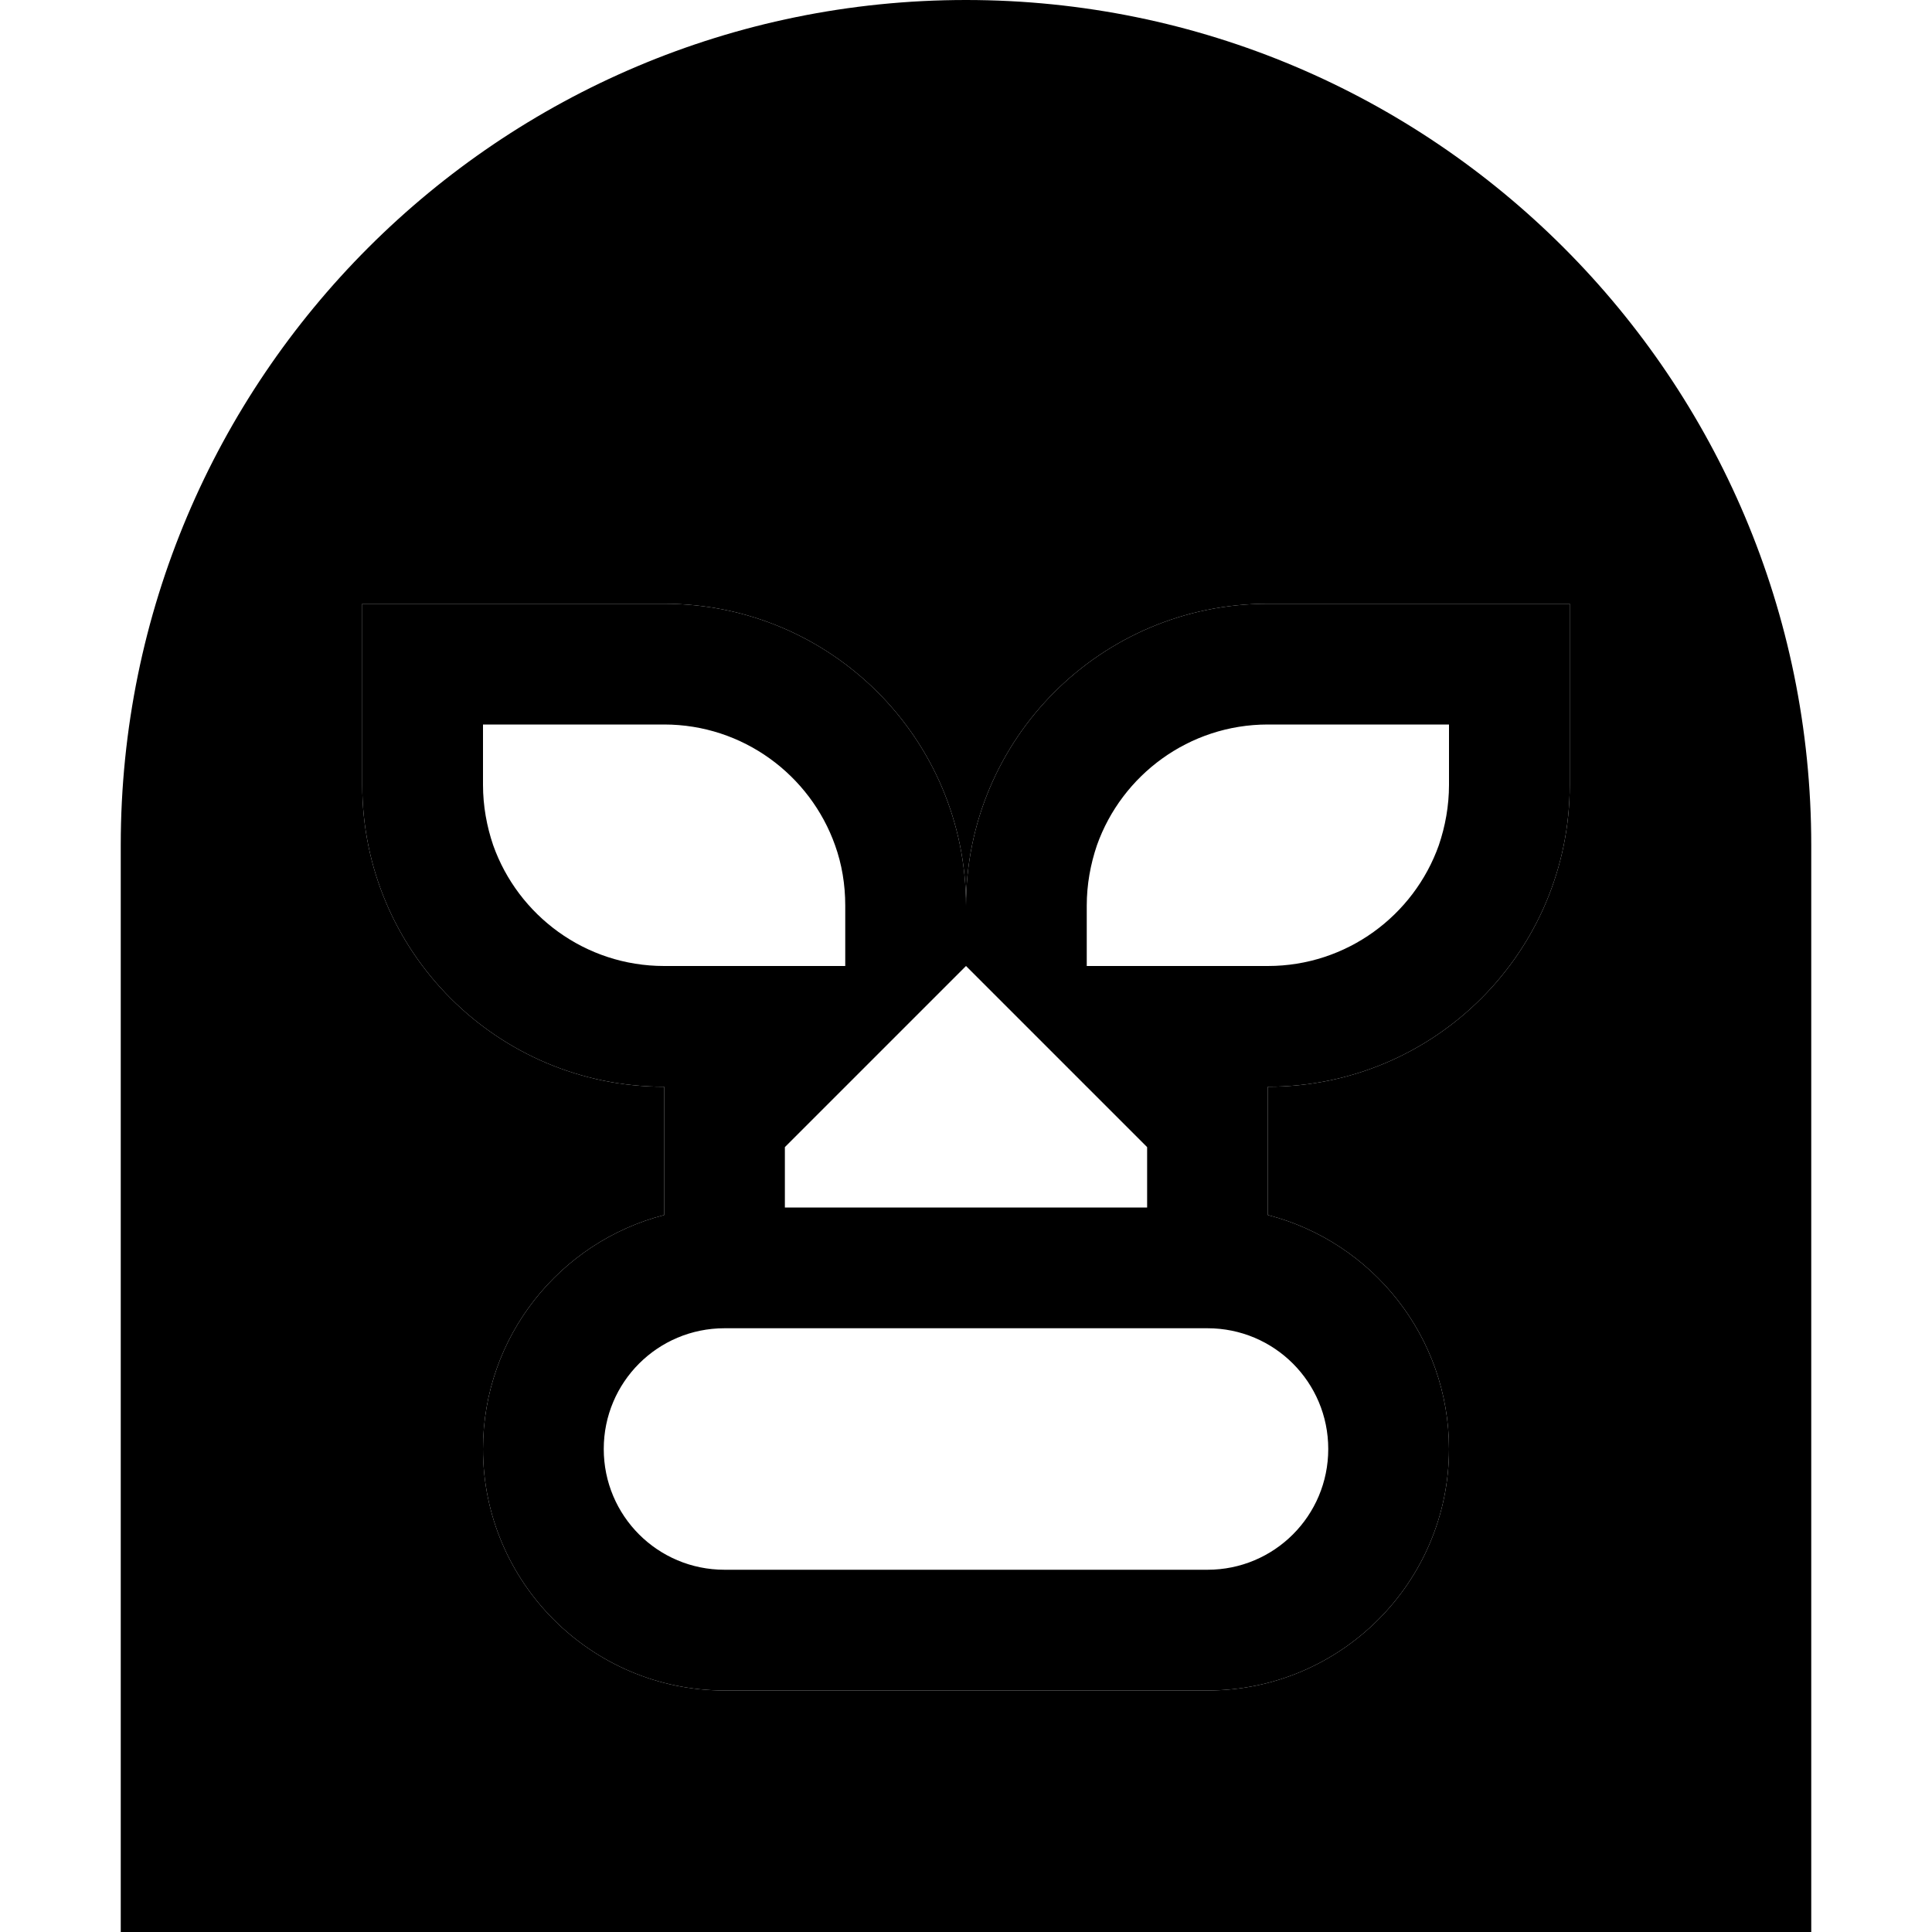 <svg xmlns="http://www.w3.org/2000/svg" width="24" height="24" viewBox="0 0 448 512"><path class="pr-icon-duotone-secondary" d="M64 160l0 48c0 44.2 35.8 80 80 80l0 34c-27.6 7.1-48 32.2-48 62c0 35.3 28.7 64 64 64l128 0c35.3 0 64-28.7 64-64c0-29.8-20.4-54.9-48-62l0-34c44.2 0 80-35.8 80-80l0-48-80 0c-44.2 0-80 35.8-80 80c0-44.2-35.8-80-80-80l-80 0zm32 32l48 0c20.9 0 38.7 13.4 45.3 32c1.8 5 2.7 10.4 2.7 16l0 16-48 0c-20.9 0-38.7-13.4-45.3-32C97 219 96 213.6 96 208l0-16zm32 192c0-17.7 14.3-32 32-32l128 0c17.7 0 32 14.3 32 32s-14.3 32-32 32l-128 0c-17.7 0-32-14.3-32-32zm48-80l48-48 48 48 0 16-96 0 0-16zm80-64c0-5.6 1-11 2.7-16c6.6-18.6 24.4-32 45.3-32l48 0 0 16c0 5.6-1 11-2.7 16c-6.6 18.6-24.4 32-45.3 32l-48 0 0-16z"/><path class="pr-icon-duotone-primary" d="M224 0C100.3 0 0 100.3 0 224L0 512l448 0 0-288C448 100.3 347.7 0 224 0zM352 384c0 35.3-28.7 64-64 64l-128 0c-35.3 0-64-28.7-64-64c0-29.8 20.4-54.9 48-62l0-34c-44.2 0-80-35.8-80-80l0-48 80 0c44.2 0 80 35.8 80 80c0-44.2 35.8-80 80-80l80 0 0 48c0 44.2-35.8 80-80 80l0 34c27.6 7.1 48 32.2 48 62z"/></svg>